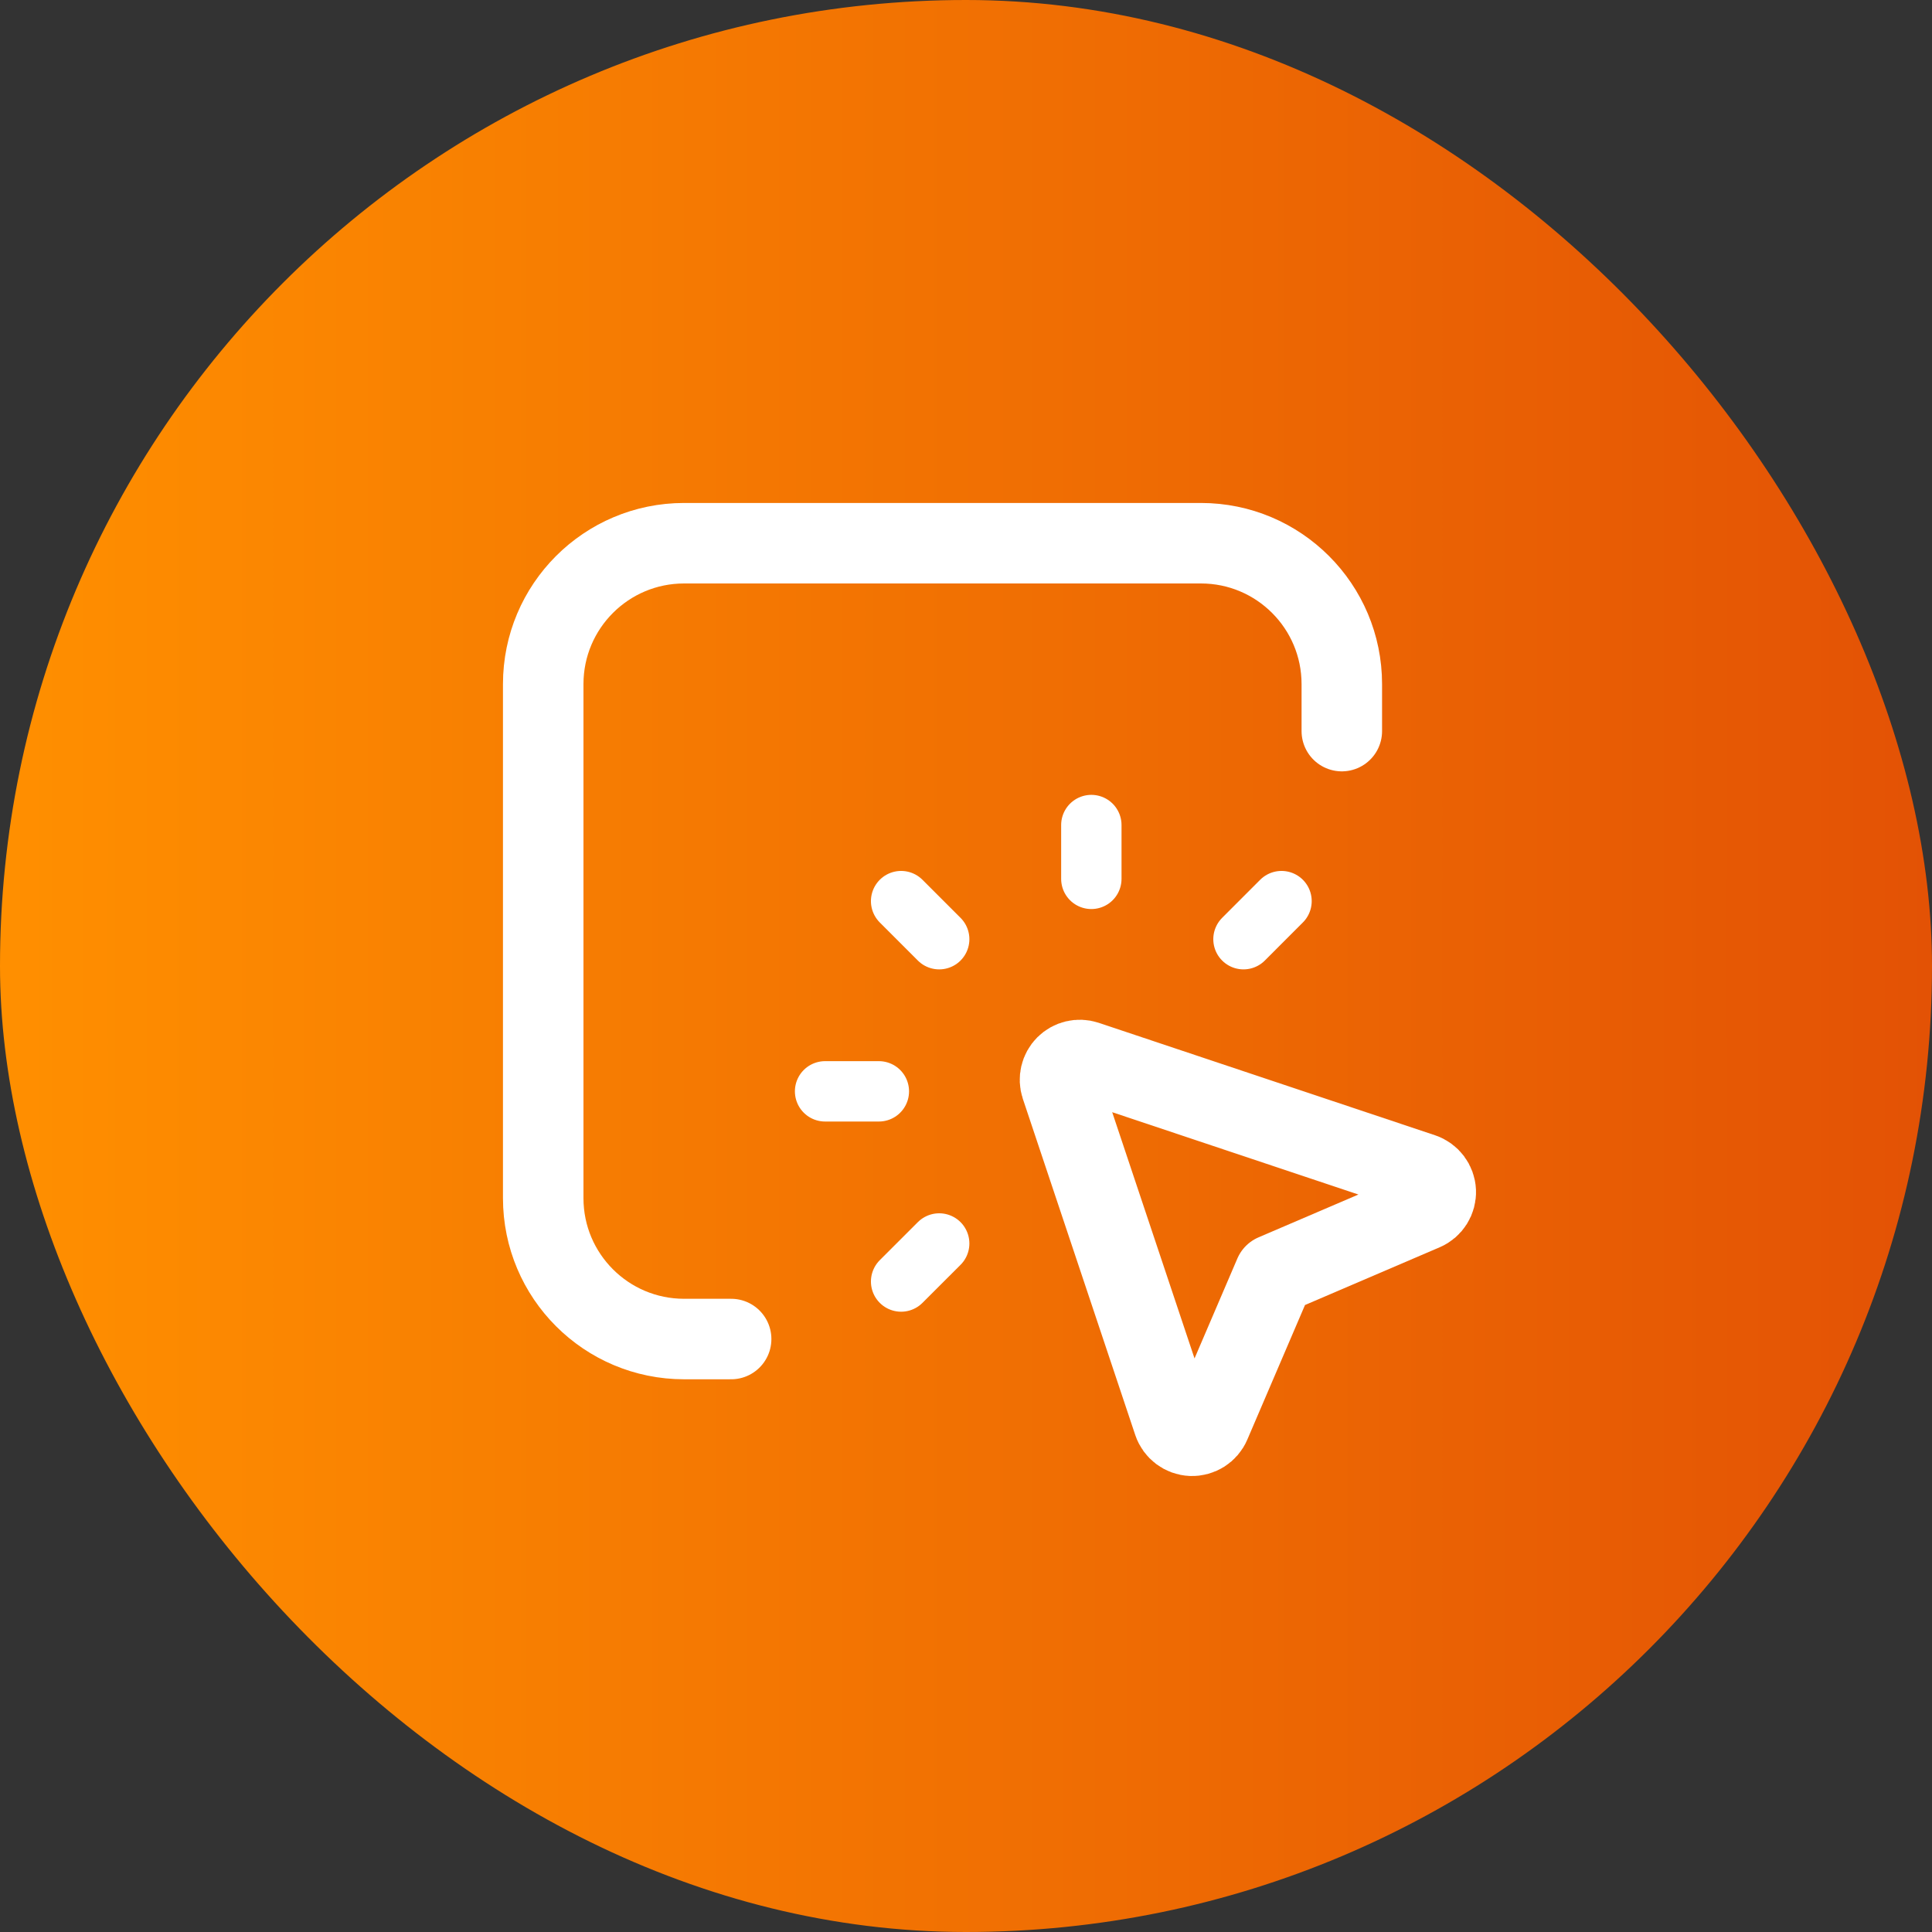 <svg width="48" height="48" viewBox="0 0 48 48" fill="none" xmlns="http://www.w3.org/2000/svg">
<rect x="0" y="0" width="48" height="48" fill="#333333" stroke="none"/>
<rect width="48" height="48" rx="24" fill="url(#paint0_linear)"/>
<path d="M23.334 30.894L22.388 31.839" stroke="white" stroke-width="1.5" stroke-linecap="round" stroke-linejoin="round"/>
<path d="M27.114 20.498V21.835" stroke="white" stroke-width="1.5" stroke-linecap="round" stroke-linejoin="round"/>
<path d="M22.388 22.388L23.334 23.334" stroke="white" stroke-width="1.5" stroke-linecap="round" stroke-linejoin="round"/>
<path d="M20.499 27.114H21.835" stroke="white" stroke-width="1.5" stroke-linecap="round" stroke-linejoin="round"/>
<path d="M31.839 22.388L30.894 23.334" stroke="white" stroke-width="1.5" stroke-linecap="round" stroke-linejoin="round"/>
<path d="M18.165 33.268H16.997C15.063 33.268 13.496 31.701 13.496 29.767V16.997C13.496 15.063 15.063 13.496 16.997 13.496H29.836C31.77 13.496 33.337 15.063 33.337 16.997V18.164" stroke="white" stroke-width="2" stroke-linecap="round" stroke-linejoin="round"/>
<path fill-rule="evenodd" clip-rule="evenodd" d="M29.154 35.337L26.36 26.981C26.302 26.805 26.348 26.61 26.479 26.479C26.61 26.348 26.805 26.302 26.981 26.36L35.337 29.154C35.529 29.219 35.662 29.395 35.671 29.598C35.679 29.802 35.562 29.989 35.375 30.069L31.661 31.661L30.069 35.375C29.989 35.562 29.802 35.679 29.599 35.671C29.395 35.662 29.219 35.529 29.154 35.337Z" stroke="white" stroke-width="2" stroke-linecap="round" stroke-linejoin="round"/>
<defs>
<linearGradient id="paint0_linear" x1="0.118" y1="23.2" x2="48" y2="23.2" gradientUnits="userSpaceOnUse">
<stop stop-color="#FF8F00"/>
<stop offset="1" stop-color="#E35205"/>
</linearGradient>
</defs>
</svg>
